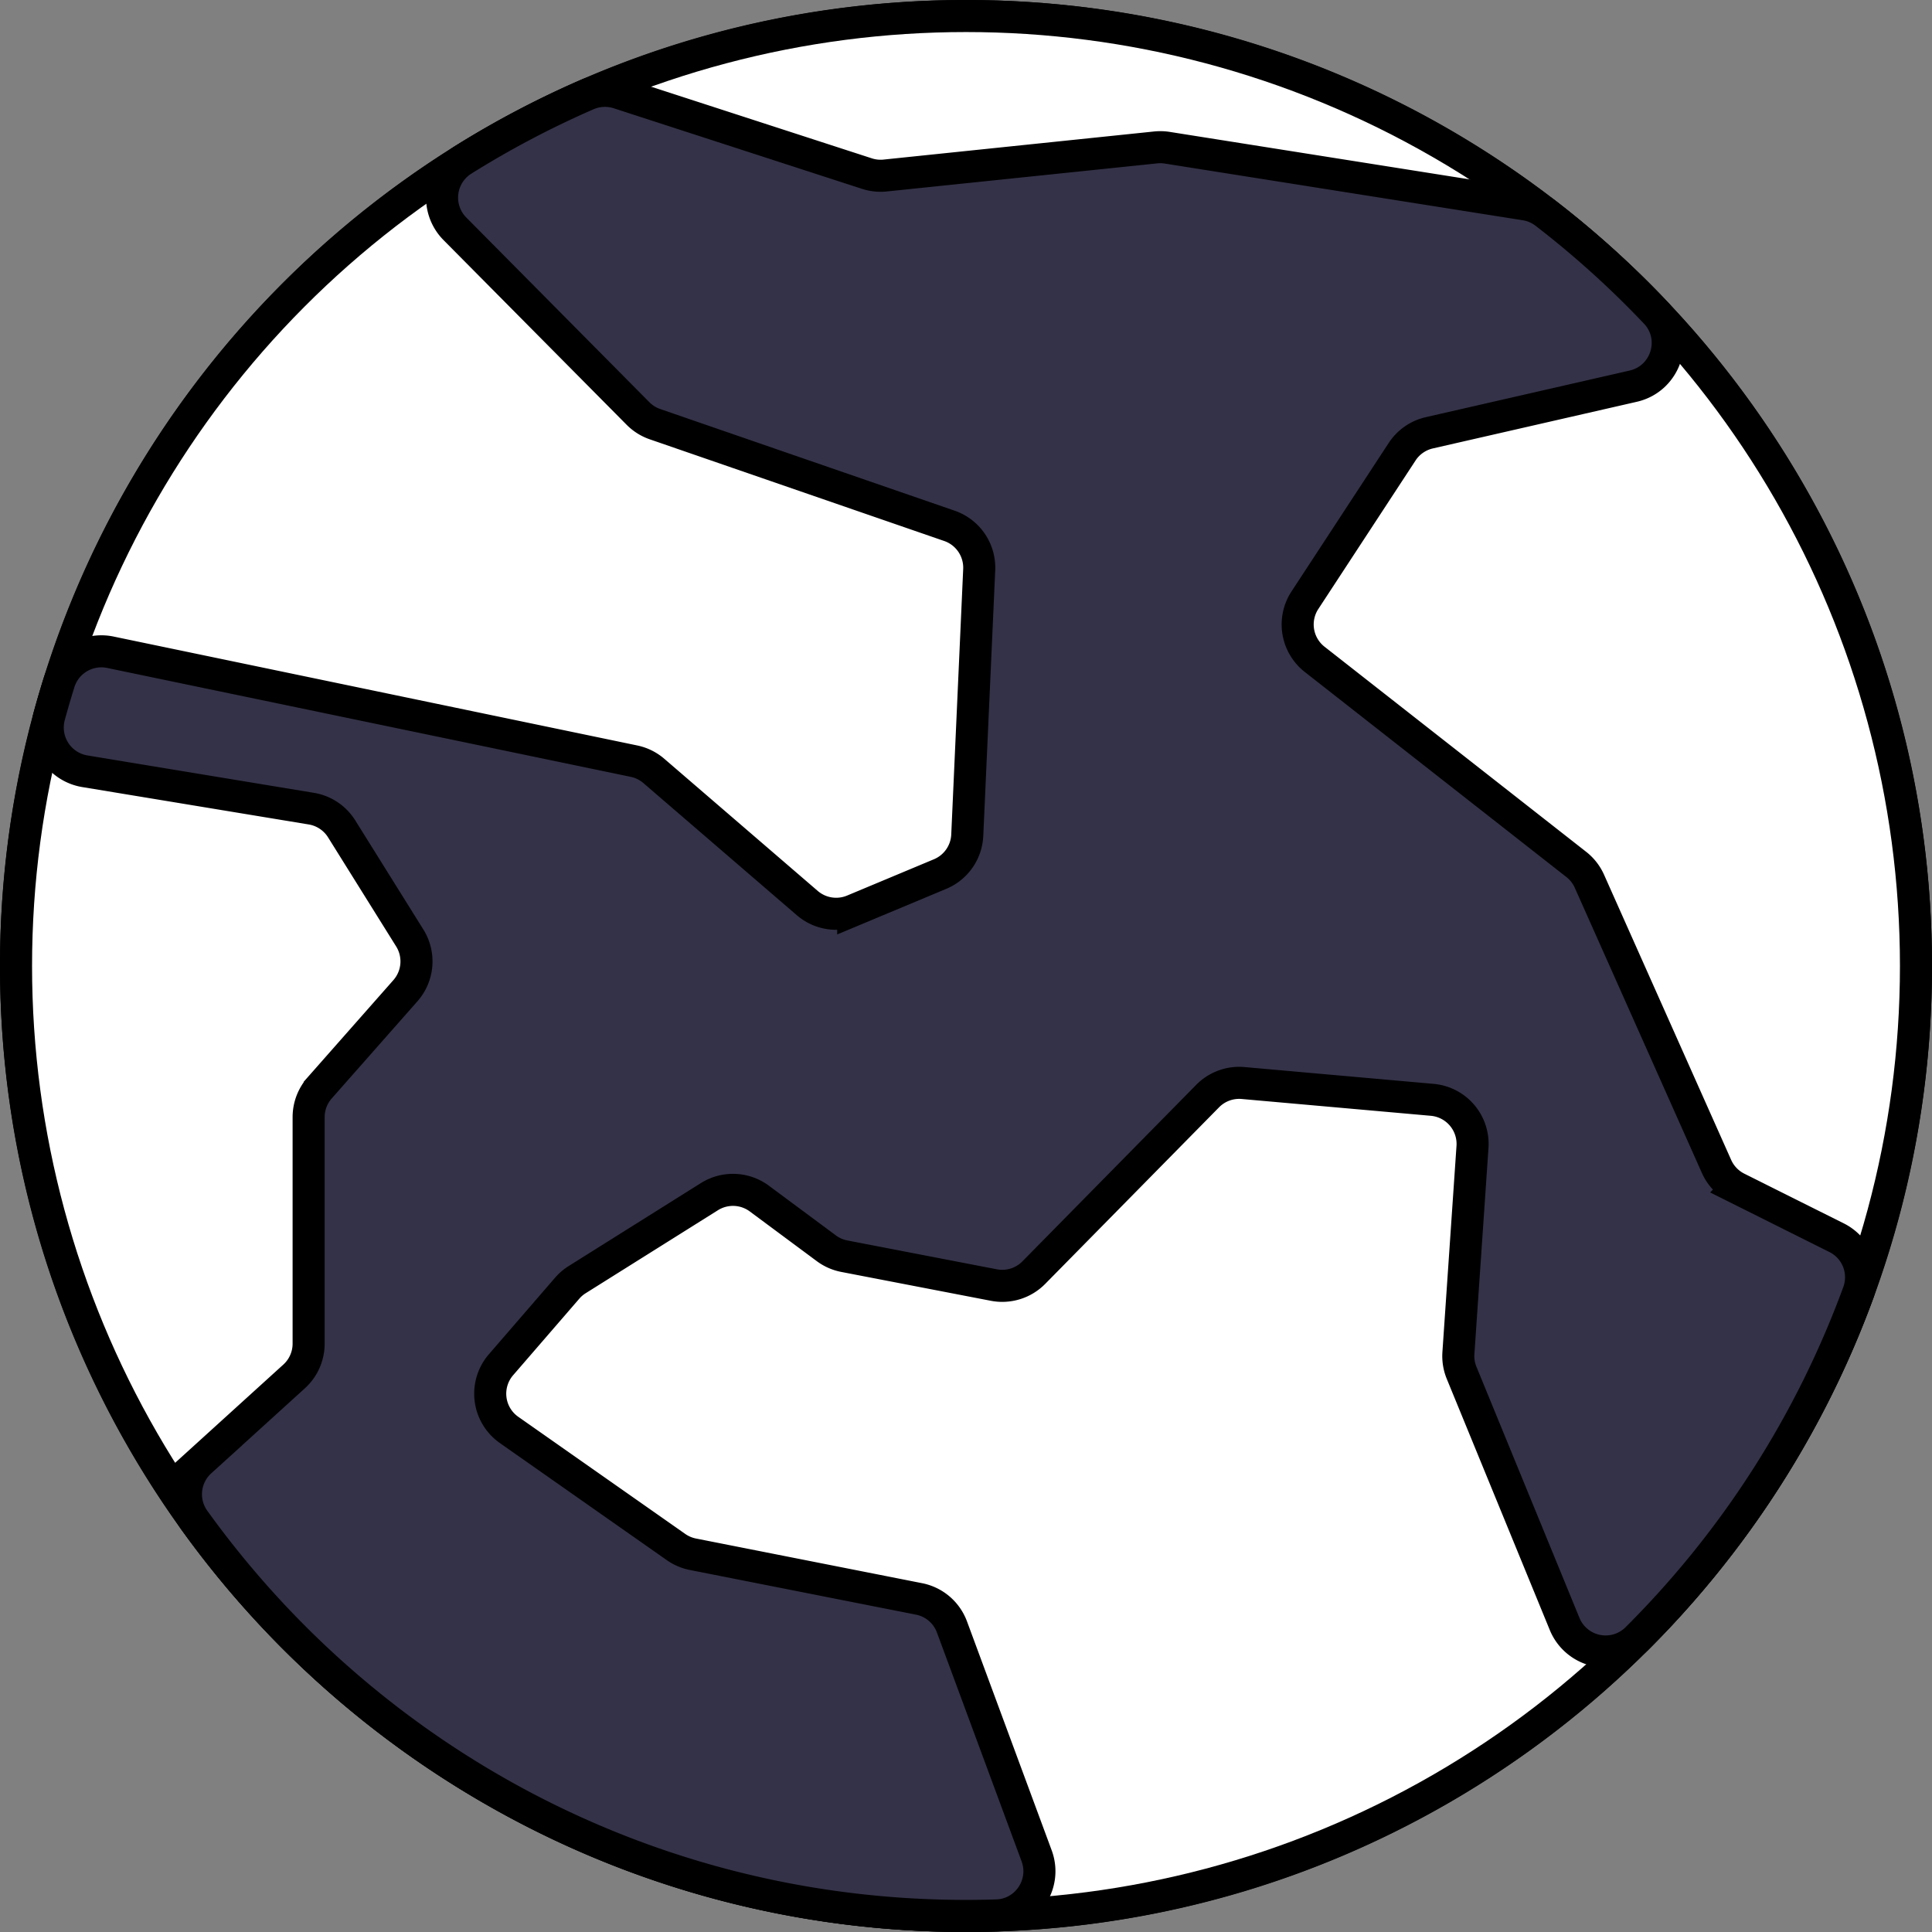 <svg xmlns="http://www.w3.org/2000/svg" viewBox="0 0 1808.26 1808.26"><rect x="0" y="0" width="1808.26" height="1808.26" fill="#808080" stroke="none"/><defs><style>.cls-1{fill:#fff;}.cls-1,.cls-2{stroke:#000;stroke-miterlimit:10;stroke-width:30px;}.cls-2{fill:#343248;}</style></defs><title>Element 7</title><g id="Ebene_2" data-name="Ebene 2"><g id="Ebene_1-2" data-name="Ebene 1"><path class="cls-1" d="M1793.26,904.13c0,491.05-398.08,889.13-889.13,889.13-310.78,0-584.32-159.45-743.28-401C68.65,1252.14,15,1084.4,15,904.13A892.69,892.69,0,0,1,35.25,714.58C122.1,314.6,478.13,15,904.13,15,1395.18,15,1793.26,413.08,1793.26,904.13Z"/><circle class="cls-1" cx="904.13" cy="904.13" r="889.13"/><path class="cls-2" d="M1475.25,809,1230.44,617.1a41.44,41.44,0,0,1-9.1-55.33l91-139a41.47,41.47,0,0,1,25.43-17.69l190.84-43.64c31.21-7.14,43-45.55,21-68.78a894.67,894.67,0,0,0-103.23-93.21,41.44,41.44,0,0,0-18.87-8.13l-335-53.05a41.69,41.69,0,0,0-10.76-.29l-253.26,26.3a41.35,41.35,0,0,1-17.08-1.8L579,87.05a41.58,41.58,0,0,0-29.42,1.45,886.71,886.71,0,0,0-116.29,61.26,41.47,41.47,0,0,0-7.54,64.36L597.13,387a41.43,41.43,0,0,0,15.91,10l275.58,95.16a41.44,41.44,0,0,1,27.87,41L905.31,781.7a41.43,41.43,0,0,1-25.42,36.37l-81.32,34a41.47,41.47,0,0,1-43-6.84L612,721.58a41.43,41.43,0,0,0-18.62-9.18L103.32,610.48a41.44,41.44,0,0,0-48,28.19Q50.46,654.22,46.16,670a41.47,41.47,0,0,0,33.22,51.85l212,35a41.45,41.45,0,0,1,28.4,18.94l63.74,102.11a41.45,41.45,0,0,1-4.08,49.36l-80.21,90.92a41.44,41.44,0,0,0-10.37,27.42v212a41.42,41.42,0,0,1-13.58,30.68l-87.64,79.58a41.4,41.4,0,0,0-5.85,54.8c161.39,224.42,424.78,370.56,722.31,370.56q14.43,0,28.76-.46c28.22-.9,47.18-29.32,37.38-55.8L891,1522.78a41.42,41.42,0,0,0-30.83-26.27L648.52,1454.7a41.41,41.41,0,0,1-15.77-6.73l-156.3-109.64a41.43,41.43,0,0,1-7.54-61l61.94-71.63a41.43,41.43,0,0,1,9.32-8L664,1120a41.44,41.44,0,0,1,46.72,1.82l62.69,46.51a41.36,41.36,0,0,0,16.84,7.41l139.95,27a41.44,41.44,0,0,0,37.38-11.61l162.72-165.27a41.45,41.45,0,0,1,33.2-12.2l177,15.73a41.44,41.44,0,0,1,37.68,44.1L1365,1266.36a41.31,41.31,0,0,0,3,18.55L1464.43,1520a41.44,41.44,0,0,0,5.75,9.86h0a41.46,41.46,0,0,0,61.9,3.72,889.61,889.61,0,0,0,207.31-324,41.39,41.39,0,0,0-20.46-51.17l-93-46.47a41.45,41.45,0,0,1-19.34-20.2l-119-267A41.46,41.46,0,0,0,1475.25,809Z"/></g></g></svg>